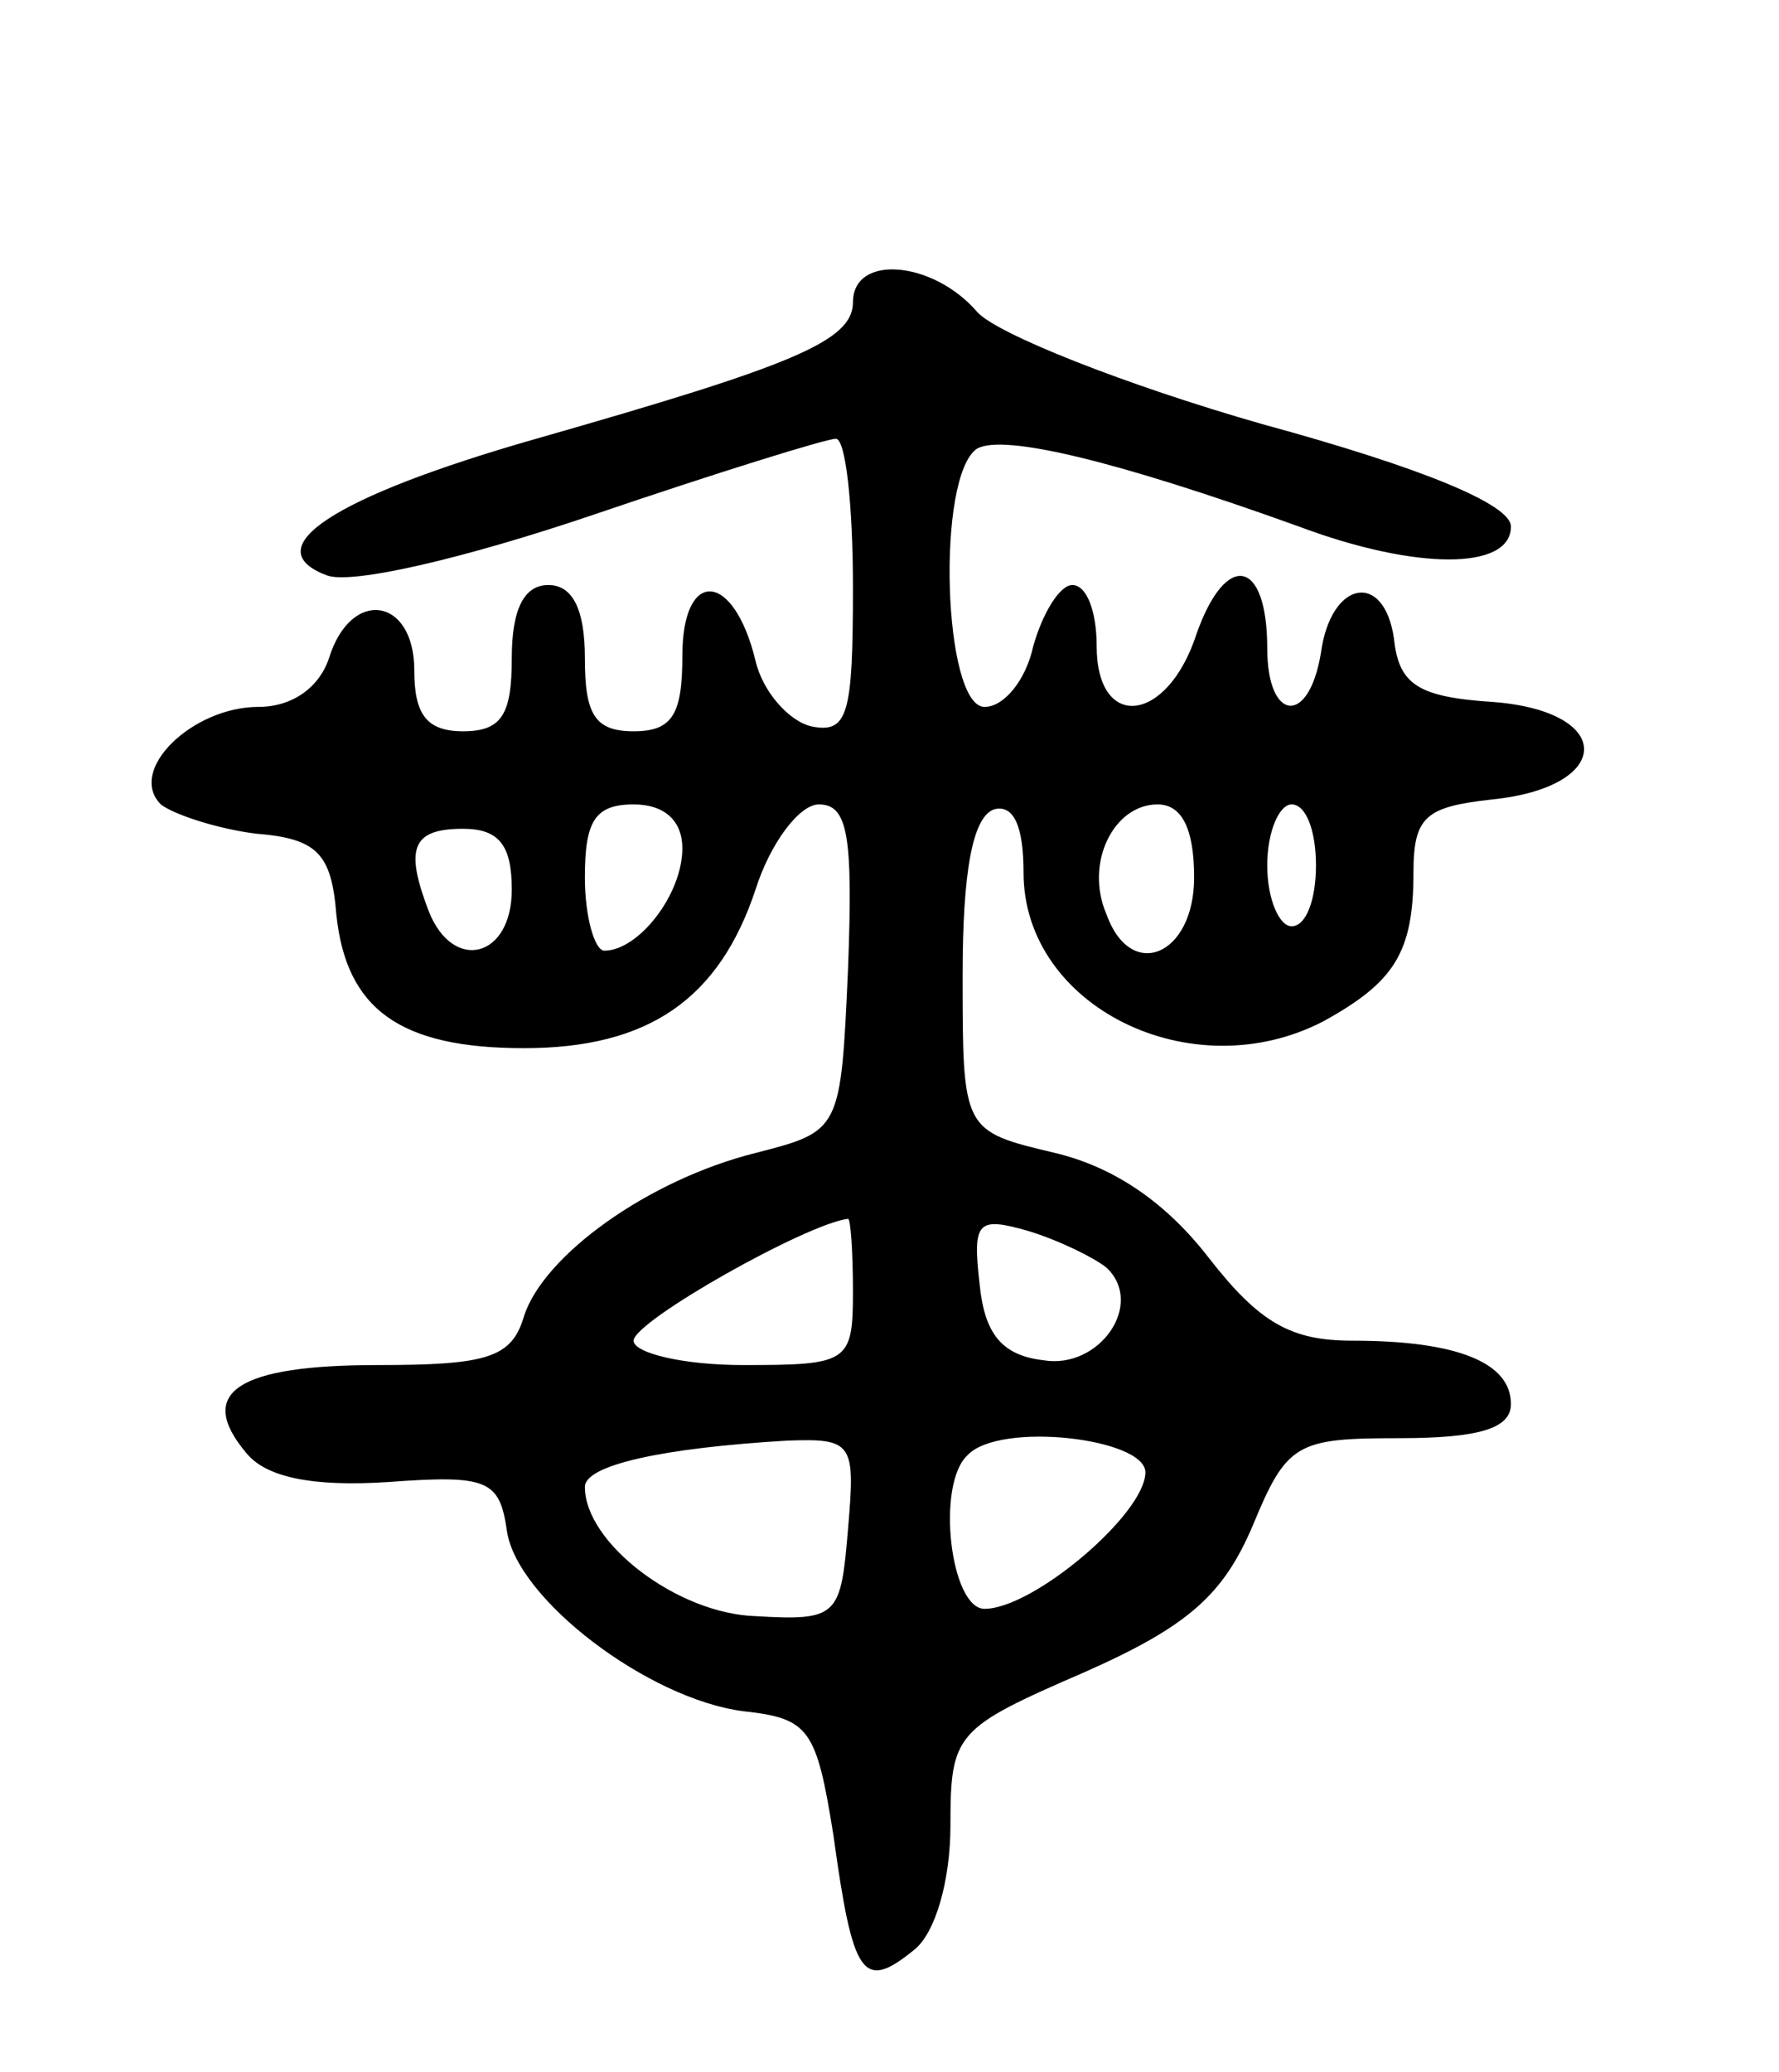 <svg version="1.0" xmlns="http://www.w3.org/2000/svg"
 width="73pt" height="85pt" viewBox="0 0 73 85"
 preserveAspectRatio="xMidYMid meet">
<g transform="translate(0,85) scale(0.1,-0.1)"
fill="#000000" stroke="none">
<path d="M350 726 c0 -16 -25 -26 -130 -56 -84 -24 -115 -45 -86 -56 10 -4 57
7 110 25 50 17 95 31 99 31 4 0 7 -27 7 -61 0 -52 -2 -60 -17 -57 -9 2 -20 14
-23 27 -9 37 -30 38 -30 2 0 -24 -4 -31 -20 -31 -16 0 -20 7 -20 30 0 20 -5
30 -15 30 -10 0 -15 -10 -15 -30 0 -23 -4 -30 -20 -30 -15 0 -20 7 -20 25 0
30 -26 34 -35 5 -4 -12 -15 -20 -29 -20 -27 0 -54 -26 -40 -40 5 -4 23 -10 39
-12 25 -2 31 -8 33 -33 4 -39 26 -55 77 -55 51 0 80 20 95 65 6 19 18 35 26
35 12 0 14 -13 12 -67 -3 -67 -3 -67 -38 -76 -44 -11 -87 -42 -95 -67 -5 -17
-15 -20 -60 -20 -57 0 -75 -11 -54 -36 8 -10 27 -14 58 -12 41 3 46 1 49 -20
4 -28 58 -69 97 -74 27 -3 30 -7 37 -51 8 -58 12 -64 33 -47 9 7 15 29 15 51
0 38 2 40 55 63 43 19 57 32 69 60 14 34 18 36 60 36 33 0 46 4 46 14 0 17
-22 26 -65 26 -25 0 -38 7 -59 34 -17 22 -38 37 -63 43 -38 9 -38 9 -38 73 0
42 4 65 13 68 8 2 12 -7 12 -26 0 -55 69 -89 123 -61 29 16 37 28 37 61 0 23
5 27 32 30 50 5 51 36 1 40 -31 2 -39 7 -41 26 -4 28 -26 24 -30 -6 -5 -30
-22 -28 -22 2 0 37 -17 40 -29 6 -12 -37 -41 -40 -41 -5 0 14 -4 25 -10 25 -5
0 -12 -11 -16 -25 -3 -14 -12 -25 -20 -25 -17 0 -20 95 -3 106 11 6 57 -5 132
-32 48 -18 87 -18 87 0 0 9 -36 24 -102 42 -56 16 -109 37 -117 46 -18 21 -51
24 -51 4z m-70 -224 c0 -19 -18 -42 -32 -42 -4 0 -8 14 -8 30 0 23 4 30 20 30
13 0 20 -7 20 -18z m210 -12 c0 -32 -26 -43 -36 -15 -9 21 3 45 21 45 10 0 15
-10 15 -30z m50 5 c0 -14 -4 -25 -10 -25 -5 0 -10 11 -10 25 0 14 5 25 10 25
6 0 10 -11 10 -25z m-330 -10 c0 -28 -24 -34 -34 -9 -10 26 -7 34 14 34 15 0
20 -7 20 -25z m140 -165 c0 -29 -2 -30 -45 -30 -25 0 -45 5 -45 10 0 8 71 48
88 50 1 0 2 -13 2 -30z m104 10 c16 -15 -3 -42 -26 -38 -17 2 -24 11 -26 31
-3 26 -1 28 20 22 13 -4 27 -11 32 -15z m-106 -107 c-3 -36 -4 -38 -38 -36
-32 1 -70 30 -70 53 0 9 32 16 83 19 27 1 28 -1 25 -36z m122 23 c0 -17 -46
-56 -66 -56 -14 0 -20 51 -7 63 13 14 73 7 73 -7z"/>
</g>
</svg>
